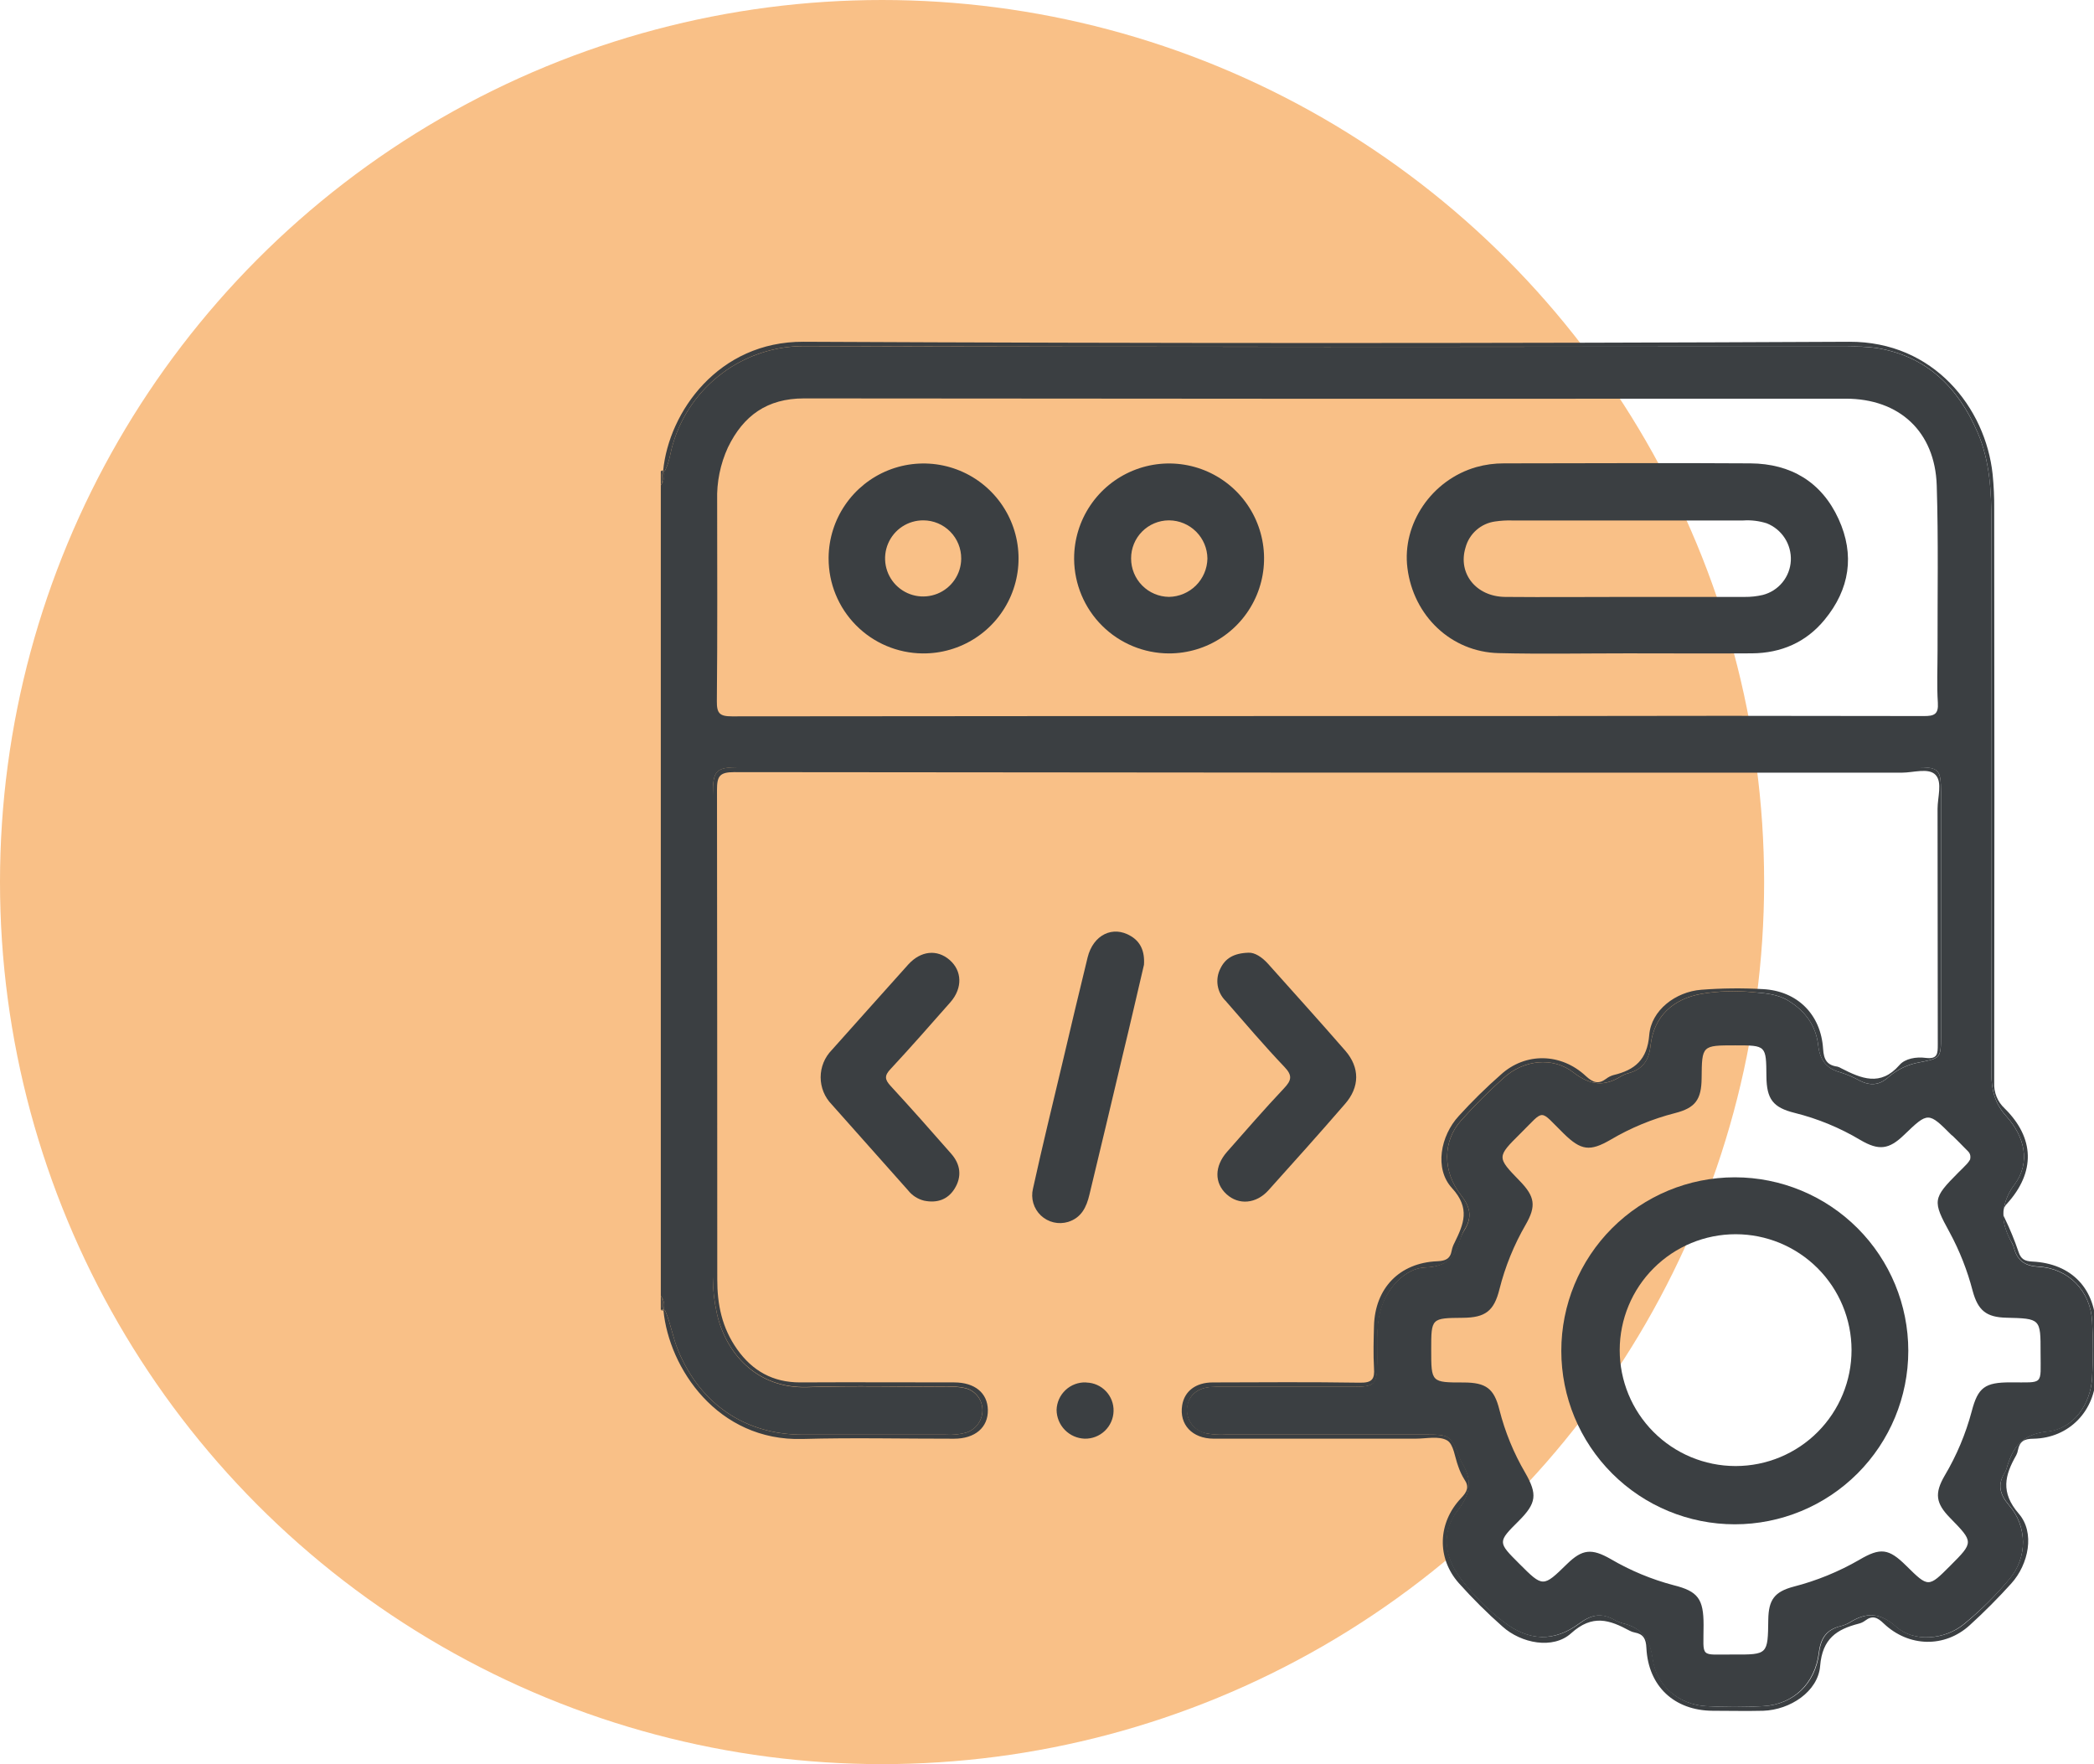 <svg width="146" height="123" viewBox="0 0 146 123" fill="none" xmlns="http://www.w3.org/2000/svg">
<circle cx="61.5" cy="61.5" r="61.5" fill="#F37900" fill-opacity="0.47"/>
<g clip-path="url(#clip0_28_5)">
<path d="M139.688 84.437C139.686 84.39 139.691 84.343 139.704 84.298C139.694 84.344 139.688 84.39 139.688 84.437Z" fill="#3B3F42"/>
<path d="M46.261 91.303C46.313 91.32 46.358 91.353 46.388 91.397C46.772 92.299 46.91 93.272 47.293 94.179C48.831 97.889 51.954 100.021 55.956 100.029H65.928C66.417 100.062 66.908 100.012 67.38 99.88C67.724 99.767 68.02 99.543 68.222 99.243C68.424 98.942 68.52 98.584 68.496 98.222C68.476 97.876 68.341 97.546 68.113 97.285C67.885 97.023 67.577 96.845 67.237 96.778C66.854 96.698 66.462 96.671 66.071 96.697C62.813 96.697 59.554 96.611 56.295 96.721C52.711 96.838 50.578 94.283 49.983 91.577C49.799 90.75 49.704 89.906 49.702 89.059V55.428C49.702 53.702 49.9 53.496 51.595 53.496H133.614C135.194 53.496 135.329 53.635 135.332 55.235V72.246C135.332 73.771 135.309 73.784 133.836 74.071C133.026 74.212 132.271 74.572 131.654 75.114C131.033 75.677 130.397 75.711 129.68 75.356C129.254 75.116 128.804 74.921 128.337 74.775C127.347 74.514 126.888 73.894 126.773 72.9C126.622 71.508 125.866 70.492 124.688 69.772C123.934 69.311 123.076 69.251 122.24 69.183C121.038 69.06 119.826 69.097 118.634 69.295C116.629 69.652 115.308 70.88 115.083 72.898C114.961 73.977 114.502 74.566 113.519 74.835C113.36 74.874 113.208 74.936 113.066 75.017C111.885 75.781 110.873 75.68 109.71 74.78C108.253 73.654 106.238 73.899 104.846 75.153C103.802 76.09 102.81 77.082 101.874 78.125C100.594 79.548 100.554 81.668 101.874 83.339C102.515 84.152 102.656 84.856 102.134 85.722C101.986 85.942 101.87 86.183 101.79 86.436C101.449 87.659 100.794 88.331 99.379 88.368C97.963 88.404 96.623 89.862 96.219 91.449C95.919 92.638 96.039 93.848 96.016 95.05C95.99 96.523 95.844 96.687 94.386 96.692H85.296C84.97 96.682 84.643 96.689 84.318 96.713C83.411 96.809 82.829 97.362 82.754 98.178C82.722 98.588 82.844 98.996 83.095 99.321C83.347 99.647 83.71 99.868 84.115 99.941C84.564 100.022 85.022 100.05 85.478 100.024H99.457C101.06 100.024 101.128 100.076 101.746 101.588C101.785 101.712 101.834 101.833 101.894 101.948C102.643 103.129 102.567 104.127 101.634 105.298C100.487 106.766 100.664 108.489 101.798 110.011C102.659 111.161 103.672 112.188 104.809 113.064C106.566 114.43 108.334 114.509 110.114 113.187C110.936 112.577 111.655 112.449 112.523 112.926C112.722 113.041 112.935 113.129 113.157 113.187C114.46 113.497 115.039 114.318 115.216 115.661C115.464 117.522 117.041 118.852 118.931 118.956C120.266 119.032 121.604 119.032 122.938 118.956C125.008 118.836 126.539 117.415 126.812 115.223C126.94 114.18 127.36 113.612 128.335 113.374C128.559 113.322 128.773 113.234 128.968 113.114C130.126 112.394 131.077 112.426 132.191 113.416C133.426 114.519 135.58 114.336 136.912 113.244C138.078 112.297 139.15 111.24 140.113 110.087C140.721 109.37 141.053 108.459 141.047 107.519C141.041 106.578 140.699 105.671 140.082 104.962C139.436 104.211 139.245 103.53 139.777 102.683C139.83 102.603 139.87 102.515 139.897 102.422C140.306 100.957 140.968 99.993 142.765 99.815C144.561 99.638 145.771 97.918 145.87 96.043C145.94 94.74 145.94 93.435 145.87 92.132C145.758 90.018 144.225 88.436 142.134 88.326C141.214 88.277 140.663 87.914 140.426 87.041C140.395 86.915 140.348 86.793 140.285 86.679C139.853 85.897 139.626 85.187 139.688 84.452C139.688 84.406 139.694 84.359 139.704 84.314C139.807 83.684 140.068 83.09 140.463 82.588C141.61 81.024 141.148 79.236 139.887 77.83C139.071 76.928 138.844 75.979 138.844 74.817C138.868 61.978 138.868 49.139 138.844 36.301C138.844 34.215 138.734 32.129 137.887 30.161C136.521 27.007 134.334 24.819 130.796 24.259C130.149 24.178 129.497 24.149 128.846 24.173C104.601 24.173 80.355 24.214 56.11 24.134C54.05 24.12 52.042 24.775 50.386 26C48.73 27.225 47.515 28.954 46.925 30.927C46.733 31.548 46.683 32.208 46.373 32.791C46.342 32.835 46.298 32.868 46.248 32.885C46.298 33.047 46.309 33.218 46.278 33.384C46.248 33.55 46.177 33.707 46.073 33.84V90.347C46.18 90.479 46.253 90.635 46.286 90.802C46.318 90.969 46.31 91.141 46.261 91.303ZM136.117 79.168C136.44 79.488 136.766 79.806 137.081 80.135C137.235 80.297 137.449 80.43 137.363 80.841C137.308 80.94 137.243 81.032 137.17 81.118C136.972 81.334 136.761 81.538 136.552 81.743C134.748 83.555 134.727 83.722 135.937 85.928C136.633 87.215 137.17 88.581 137.538 89.997C137.91 91.374 138.497 91.841 139.884 91.874C142.275 91.934 142.28 91.934 142.275 94.312C142.275 96.617 142.535 96.377 140.171 96.382C138.398 96.382 137.91 96.731 137.475 98.397C137.057 99.969 136.425 101.475 135.595 102.873C134.868 104.122 134.962 104.808 135.968 105.835C137.618 107.524 137.618 107.524 135.968 109.177C134.454 110.694 134.454 110.694 132.902 109.162C131.69 107.962 131.114 107.884 129.636 108.755C128.199 109.584 126.657 110.214 125.05 110.627C123.723 110.981 123.311 111.542 123.29 112.923C123.259 115.358 123.259 115.369 120.863 115.356C118.467 115.343 118.778 115.661 118.778 113.294C118.778 111.487 118.392 110.947 116.692 110.525C115.152 110.119 113.675 109.505 112.302 108.7C110.972 107.939 110.32 108.012 109.259 109.044C107.583 110.681 107.583 110.681 105.925 109.023C104.415 107.516 104.415 107.516 105.899 106.036C107.129 104.805 107.202 104.185 106.347 102.694C105.542 101.319 104.934 99.837 104.543 98.293C104.173 96.809 103.612 96.395 102.051 96.39C99.788 96.39 99.788 96.39 99.788 94.096C99.788 91.9 99.788 91.9 101.996 91.88C103.56 91.867 104.168 91.41 104.546 89.89C104.942 88.314 105.557 86.8 106.371 85.393C107.122 84.09 107.02 83.43 105.974 82.351C104.353 80.68 104.348 80.675 106.021 79.017C107.747 77.309 107.281 77.327 109.027 79.035C110.234 80.218 110.852 80.304 112.299 79.462C113.699 78.636 115.209 78.012 116.783 77.609C118.201 77.249 118.629 76.67 118.642 75.174C118.663 72.885 118.663 72.885 120.988 72.885C123.142 72.885 123.142 72.885 123.16 75.038C123.173 76.631 123.614 77.22 125.136 77.596C126.745 77.997 128.285 78.633 129.709 79.483C130.999 80.239 131.701 80.151 132.756 79.131C134.443 77.512 134.443 77.512 136.096 79.168H136.117ZM50.002 34.888C49.965 33.614 50.223 32.349 50.755 31.191C51.829 28.98 53.482 27.778 56.06 27.778C80.273 27.806 104.485 27.812 128.697 27.797C132.417 27.797 134.915 30.083 135.035 33.845C135.157 37.685 135.082 41.533 135.092 45.378C135.092 46.585 135.035 47.792 135.113 48.994C135.168 49.807 134.852 49.928 134.135 49.925C124.849 49.904 115.562 49.904 106.274 49.925H92.488C78.671 49.925 64.854 49.932 51.037 49.946C50.171 49.946 49.973 49.737 49.981 48.882C50.028 44.203 50.004 39.546 50.002 34.888Z" fill="#3B3F42"/>
<path d="M46.373 32.791C46.683 32.21 46.733 31.548 46.925 30.927C47.515 28.953 48.729 27.223 50.385 25.997C52.041 24.771 54.05 24.116 56.11 24.128C80.355 24.209 104.601 24.168 128.846 24.168C129.497 24.144 130.149 24.173 130.796 24.253C134.334 24.814 136.531 27.001 137.887 30.156C138.734 32.114 138.841 34.21 138.844 36.295C138.868 49.132 138.868 61.971 138.844 74.811C138.844 75.974 139.076 76.923 139.887 77.825C141.148 79.23 141.61 81.021 140.463 82.583C140.068 83.085 139.807 83.679 139.704 84.309C139.748 84.161 139.829 84.026 139.939 83.918C141.923 81.723 141.868 79.348 139.764 77.275C139.52 77.047 139.328 76.769 139.204 76.459C139.079 76.149 139.024 75.815 139.042 75.481C139.061 62.154 139.061 48.828 139.042 35.503C139.05 34.688 139.013 33.873 138.932 33.063C138.437 28.44 134.832 23.802 128.932 23.829C104.626 23.947 80.32 23.947 56.014 23.829C50.08 23.805 46.628 28.738 46.237 32.823V32.885C46.291 32.87 46.339 32.837 46.373 32.791Z" fill="#3B3F42"/>
<path d="M140.285 86.663C140.348 86.777 140.395 86.899 140.426 87.025C140.663 87.899 141.208 88.261 142.134 88.311C144.219 88.42 145.758 90.003 145.87 92.117C145.94 93.419 145.94 94.725 145.87 96.027C145.771 97.902 144.584 99.609 142.765 99.8C140.945 99.99 140.312 100.952 139.897 102.407C139.87 102.499 139.83 102.587 139.777 102.667C139.256 103.515 139.436 104.195 140.082 104.946C140.699 105.656 141.041 106.563 141.047 107.503C141.053 108.443 140.722 109.354 140.113 110.071C139.16 111.229 138.096 112.291 136.938 113.244C135.608 114.336 133.452 114.519 132.217 113.416C131.104 112.426 130.152 112.394 128.994 113.114C128.799 113.234 128.585 113.322 128.361 113.374C127.386 113.612 126.966 114.188 126.838 115.223C126.578 117.415 125.034 118.836 122.964 118.956C121.63 119.034 120.292 119.034 118.957 118.956C117.067 118.852 115.49 117.522 115.242 115.661C115.065 114.318 114.494 113.497 113.183 113.187C112.961 113.129 112.748 113.041 112.549 112.926C111.681 112.439 110.962 112.566 110.14 113.187C108.36 114.509 106.592 114.43 104.835 113.064C103.698 112.188 102.685 111.161 101.824 110.011C100.69 108.489 100.521 106.766 101.66 105.298C102.58 104.127 102.656 103.129 101.921 101.948C101.86 101.833 101.811 101.712 101.772 101.588C101.154 100.073 101.086 100.024 99.483 100.024H85.504C85.048 100.05 84.59 100.022 84.141 99.941C83.241 99.729 82.709 99.033 82.78 98.178C82.85 97.323 83.432 96.809 84.344 96.713C84.669 96.689 84.996 96.682 85.322 96.692H94.412C95.87 96.692 96.016 96.523 96.042 95.05C96.065 93.848 95.945 92.638 96.245 91.45C96.649 89.862 97.96 88.404 99.405 88.368C100.849 88.332 101.475 87.659 101.816 86.436C101.884 86.184 101.986 85.942 102.119 85.717C102.658 84.851 102.512 84.152 101.871 83.334C100.554 81.663 100.594 79.543 101.871 78.12C102.808 77.076 103.8 76.084 104.843 75.148C106.235 73.894 108.25 73.649 109.708 74.775C110.87 75.674 111.882 75.776 113.063 75.012C113.205 74.931 113.358 74.869 113.517 74.83C114.51 74.569 114.969 73.972 115.081 72.893C115.305 70.875 116.627 69.647 118.632 69.29C119.823 69.092 121.036 69.055 122.237 69.178C123.074 69.248 123.932 69.305 124.685 69.767C125.866 70.492 126.622 71.508 126.771 72.895C126.88 73.889 127.339 74.519 128.335 74.77C128.802 74.916 129.252 75.111 129.677 75.351C130.394 75.706 131.031 75.672 131.651 75.109C132.269 74.567 133.024 74.206 133.833 74.066C135.306 73.776 135.327 73.763 135.329 72.241V55.23C135.329 53.629 135.191 53.491 133.611 53.491H51.592C49.898 53.491 49.702 53.697 49.699 55.423V89.043C49.702 89.89 49.796 90.735 49.981 91.562C50.575 94.268 52.708 96.823 56.292 96.705C59.549 96.596 62.81 96.682 66.069 96.682C66.459 96.655 66.851 96.682 67.234 96.763C67.575 96.83 67.883 97.008 68.111 97.269C68.339 97.531 68.473 97.861 68.493 98.207C68.522 98.57 68.427 98.933 68.225 99.236C68.022 99.54 67.724 99.767 67.378 99.881C66.905 100.012 66.414 100.062 65.925 100.029H55.954C51.952 100.029 48.829 97.889 47.291 94.179C46.915 93.272 46.769 92.299 46.386 91.397C46.355 91.353 46.31 91.32 46.258 91.303V91.361C46.641 95.373 50.015 100.498 55.959 100.329C59.476 100.23 62.998 100.316 66.515 100.311C67.982 100.311 68.9 99.529 68.877 98.301C68.853 97.122 67.969 96.387 66.53 96.385C62.946 96.385 59.361 96.366 55.776 96.385C53.886 96.385 52.46 95.579 51.397 94.077C50.333 92.576 50.007 90.949 50.01 89.187C50.01 77.815 50.004 66.444 49.991 55.074C49.991 54.125 50.163 53.835 51.188 53.835C78.331 53.868 105.471 53.881 132.61 53.872C133.416 53.872 134.472 53.51 134.957 54.031C135.442 54.552 135.09 55.595 135.092 56.398C135.092 61.873 135.097 67.348 135.108 72.822C135.108 73.453 135.108 73.865 134.258 73.758C133.614 73.672 132.827 73.8 132.433 74.261C131.106 75.779 129.766 75.192 128.374 74.483C128.293 74.432 128.205 74.394 128.113 74.368C127.386 74.269 127.159 73.883 127.112 73.135C126.961 70.724 125.311 69.087 122.91 68.964C121.479 68.883 120.045 68.898 118.616 69.008C116.827 69.149 115.13 70.434 114.99 72.165C114.849 73.896 113.983 74.6 112.505 74.955C112.316 75.007 112.139 75.095 111.984 75.216C111.441 75.622 111.063 75.476 110.573 75.028C108.837 73.404 106.355 73.365 104.645 74.924C103.614 75.829 102.635 76.792 101.712 77.807C100.432 79.194 99.999 81.483 101.23 82.828C102.533 84.249 102.051 85.341 101.415 86.645C101.322 86.816 101.255 87.001 101.217 87.192C101.115 87.779 100.779 87.914 100.203 87.938C97.58 88.047 95.872 89.815 95.799 92.445C95.773 93.42 95.742 94.403 95.799 95.376C95.857 96.158 95.666 96.418 94.819 96.405C91.401 96.351 87.978 96.377 84.558 96.387C83.374 96.387 82.584 96.995 82.425 97.977C82.209 99.317 83.116 100.303 84.618 100.308H98.696C99.444 100.308 100.328 100.1 100.896 100.428C101.357 100.689 101.433 101.619 101.678 102.253C101.782 102.561 101.92 102.857 102.09 103.134C102.463 103.669 102.291 104.01 101.871 104.453C100.239 106.174 100.161 108.624 101.712 110.379C102.668 111.447 103.685 112.459 104.76 113.408C106.063 114.582 108.284 115.014 109.541 113.878C111.037 112.527 112.223 112.942 113.616 113.693C113.73 113.755 113.853 113.799 113.981 113.823C114.585 113.935 114.763 114.269 114.791 114.897C114.924 117.574 116.741 119.264 119.414 119.279C120.587 119.279 121.76 119.308 122.933 119.279C124.808 119.219 126.76 117.942 126.906 116.151C127.063 114.248 128.059 113.601 129.599 113.205C129.757 113.166 129.906 113.096 130.037 112.999C130.559 112.6 130.903 112.772 131.341 113.195C133.082 114.85 135.598 114.902 137.337 113.312C138.348 112.394 139.316 111.419 140.233 110.405C141.446 109.062 141.897 106.849 140.755 105.538C139.464 104.044 139.785 102.855 140.577 101.463C140.638 101.347 140.679 101.222 140.7 101.093C140.817 100.493 141.143 100.311 141.777 100.311C144.269 100.266 146.096 98.366 146.136 95.861C146.154 94.786 146.136 93.71 146.136 92.636C146.136 89.88 144.457 88.094 141.704 87.959C141.159 87.933 140.903 87.789 140.731 87.265C140.459 86.464 140.137 85.68 139.767 84.919C139.688 84.775 139.642 84.616 139.634 84.452C139.651 85.234 139.876 85.997 140.285 86.663Z" fill="#3B3F42"/>
<path d="M46.211 32.891C46.163 32.893 46.116 32.883 46.073 32.862V33.84C46.287 33.55 46.099 33.196 46.211 32.891Z" fill="#3B3F42"/>
<path d="M46.211 32.891C46.217 32.867 46.226 32.844 46.237 32.823C46.21 32.807 46.178 32.802 46.147 32.81C46.117 32.817 46.09 32.836 46.073 32.862C46.116 32.883 46.163 32.893 46.211 32.891Z" fill="#3B3F42"/>
<path d="M46.261 32.885H46.224C46.112 33.19 46.3 33.545 46.086 33.834C46.19 33.702 46.259 33.547 46.29 33.381C46.32 33.216 46.31 33.046 46.261 32.885Z" fill="#3B3F42"/>
<path d="M46.261 32.885V32.823C46.249 32.844 46.241 32.867 46.235 32.891L46.261 32.885Z" fill="#3B3F42"/>
<path d="M46.214 91.298C46.096 90.991 46.289 90.636 46.073 90.347V91.324C46.116 91.302 46.165 91.292 46.214 91.298Z" fill="#3B3F42"/>
<path d="M46.237 91.361L46.214 91.298C46.165 91.292 46.116 91.302 46.073 91.324L46.149 91.369L46.237 91.361Z" fill="#3B3F42"/>
<path d="M46.214 91.298H46.261C46.309 91.136 46.317 90.965 46.284 90.799C46.252 90.634 46.179 90.478 46.073 90.347C46.289 90.636 46.096 90.991 46.214 91.298Z" fill="#3B3F42"/>
<path d="M46.214 91.298L46.237 91.361V91.303L46.214 91.298Z" fill="#3B3F42"/>
<path d="M89.558 74.392C90.124 74.986 90.053 75.32 89.529 75.875C88.166 77.319 86.865 78.821 85.554 80.307C84.667 81.316 84.662 82.479 85.515 83.261C86.367 84.043 87.6 83.936 88.453 82.974C90.241 80.99 92.019 79.001 93.771 76.978C94.814 75.792 94.814 74.433 93.805 73.266C92.032 71.227 90.218 69.222 88.419 67.207C87.989 66.725 87.48 66.404 87.053 66.425C86.01 66.456 85.423 66.831 85.09 67.528C84.902 67.894 84.836 68.31 84.901 68.716C84.967 69.122 85.161 69.497 85.455 69.785C86.816 71.347 88.145 72.908 89.558 74.392Z" fill="#3B3F42"/>
<path d="M62.098 75.716C61.689 75.273 61.647 74.999 62.098 74.53C63.517 73.005 64.89 71.438 66.27 69.871C67.127 68.888 67.083 67.681 66.204 66.925C65.326 66.169 64.2 66.294 63.337 67.236C61.54 69.23 59.778 71.222 57.992 73.213C57.496 73.72 57.218 74.401 57.218 75.11C57.218 75.819 57.496 76.5 57.992 77.007C59.769 79 61.541 80.995 63.311 82.99C63.593 83.35 63.989 83.606 64.434 83.714C65.323 83.894 66.074 83.652 66.556 82.88C67.078 82.041 66.974 81.188 66.327 80.448C64.935 78.858 63.532 77.272 62.098 75.716Z" fill="#3B3F42"/>
<path d="M78.848 65.267C77.597 64.508 76.223 65.171 75.832 66.753C75.235 69.18 74.664 71.615 74.088 74.053C73.392 76.991 72.67 79.924 72.023 82.875C71.941 83.208 71.949 83.557 72.046 83.886C72.143 84.215 72.325 84.513 72.575 84.749C72.824 84.984 73.132 85.149 73.466 85.227C73.8 85.305 74.148 85.293 74.477 85.193C75.399 84.901 75.751 84.168 75.957 83.3C76.739 80.044 77.522 76.782 78.285 73.539C78.807 71.391 79.297 69.24 79.761 67.267C79.826 66.297 79.498 65.653 78.848 65.267Z" fill="#3B3F42"/>
<path d="M75.702 96.385C75.178 96.369 74.67 96.562 74.289 96.921C73.908 97.279 73.685 97.775 73.668 98.298C73.672 98.822 73.878 99.323 74.244 99.698C74.609 100.073 75.106 100.291 75.629 100.308C76.151 100.319 76.656 100.123 77.033 99.762C77.41 99.402 77.629 98.906 77.641 98.384C77.655 97.871 77.464 97.373 77.11 97C76.757 96.627 76.27 96.409 75.757 96.395L75.702 96.385Z" fill="#3B3F42"/>
<path d="M104.486 45.537C107.479 45.61 110.482 45.553 113.47 45.553C116.366 45.553 119.262 45.571 122.161 45.553C124.184 45.535 125.923 44.789 127.219 43.207C128.968 41.084 129.336 38.689 128.191 36.186C127.008 33.6 124.86 32.328 122.044 32.307C116.309 32.267 110.586 32.307 104.859 32.307C104.208 32.304 103.559 32.392 102.932 32.567C99.825 33.456 97.739 36.52 98.13 39.606C98.55 42.946 101.183 45.456 104.486 45.537ZM102.179 38.183C102.304 37.708 102.568 37.282 102.936 36.957C103.304 36.632 103.76 36.424 104.246 36.358C104.633 36.301 105.023 36.277 105.414 36.288H121.544C122.097 36.251 122.652 36.319 123.181 36.486C123.698 36.69 124.139 37.052 124.44 37.519C124.742 37.987 124.889 38.537 124.862 39.093C124.833 39.647 124.628 40.178 124.276 40.607C123.924 41.037 123.445 41.343 122.907 41.481C122.496 41.576 122.075 41.623 121.653 41.619H113.441C110.607 41.619 107.771 41.645 104.937 41.619C102.911 41.595 101.634 39.977 102.179 38.183Z" fill="#3B3F42"/>
<path d="M64.317 45.558C65.626 45.574 66.911 45.2 68.009 44.486C69.106 43.771 69.967 42.747 70.482 41.543C70.998 40.339 71.144 39.009 70.904 37.722C70.664 36.434 70.047 35.247 69.132 34.31C68.217 33.373 67.045 32.729 65.763 32.458C64.482 32.187 63.149 32.303 61.933 32.789C60.718 33.276 59.673 34.113 58.933 35.193C58.192 36.273 57.789 37.548 57.773 38.858V38.936C57.771 40.68 58.457 42.353 59.683 43.593C60.908 44.834 62.574 45.54 64.317 45.558ZM64.385 36.28C64.733 36.282 65.077 36.352 65.397 36.487C65.718 36.622 66.009 36.819 66.253 37.067C66.498 37.314 66.691 37.607 66.822 37.929C66.953 38.251 67.02 38.596 67.018 38.944V38.96C67.013 39.484 66.852 39.996 66.556 40.429C66.261 40.863 65.843 41.199 65.357 41.395C64.87 41.591 64.336 41.639 63.823 41.532C63.309 41.425 62.839 41.168 62.471 40.794C62.103 40.419 61.855 39.944 61.757 39.429C61.659 38.914 61.716 38.381 61.921 37.898C62.125 37.415 62.469 37.003 62.907 36.715C63.346 36.427 63.86 36.276 64.385 36.28Z" fill="#3B3F42"/>
<path d="M81.502 45.558C82.812 45.56 84.093 45.174 85.183 44.448C86.273 43.722 87.124 42.689 87.627 41.48C88.13 40.271 88.263 38.94 88.009 37.655C87.756 36.37 87.127 35.189 86.203 34.261C85.278 33.334 84.099 32.701 82.815 32.444C81.531 32.186 80.199 32.315 78.988 32.815C77.778 33.314 76.742 34.161 76.013 35.249C75.283 36.337 74.893 37.616 74.891 38.926V38.988C74.907 40.733 75.61 42.401 76.847 43.631C78.085 44.861 79.758 45.553 81.502 45.558ZM81.518 36.28C82.224 36.286 82.898 36.569 83.397 37.068C83.896 37.566 84.179 38.241 84.185 38.947C84.171 39.652 83.884 40.324 83.385 40.822C82.885 41.319 82.213 41.604 81.508 41.616C80.802 41.609 80.129 41.323 79.634 40.821C79.139 40.319 78.862 39.641 78.864 38.936C78.861 38.236 79.135 37.563 79.627 37.065C80.12 36.567 80.789 36.285 81.489 36.28H81.518Z" fill="#3B3F42"/>
<path d="M120.947 82.085C117.739 82.088 114.664 83.364 112.397 85.633C110.131 87.902 108.858 90.979 108.859 94.186C108.86 97.394 110.135 100.469 112.404 102.737C114.672 105.004 117.748 106.278 120.956 106.278C124.163 106.278 127.239 105.004 129.508 102.737C131.776 100.469 133.051 97.394 133.052 94.186C133.053 90.979 131.781 87.902 129.514 85.633C127.247 83.364 124.172 82.088 120.965 82.085H120.947ZM120.988 102.216C118.847 102.21 116.796 101.354 115.285 99.836C113.775 98.319 112.928 96.264 112.931 94.122C112.935 91.981 113.787 89.929 115.303 88.416C116.818 86.903 118.872 86.053 121.013 86.053C123.154 86.053 125.208 86.903 126.723 88.416C128.239 89.929 129.092 91.981 129.095 94.122C129.098 96.264 128.251 98.319 126.741 99.836C125.23 101.354 123.179 102.21 121.038 102.216H120.988Z" fill="#3B3F42"/>
</g>
<defs>
<clipPath id="clip0_28_5">
<rect width="100" height="100.109" fill="white" transform="translate(46 21)"/>
</clipPath>
</defs>
</svg>
